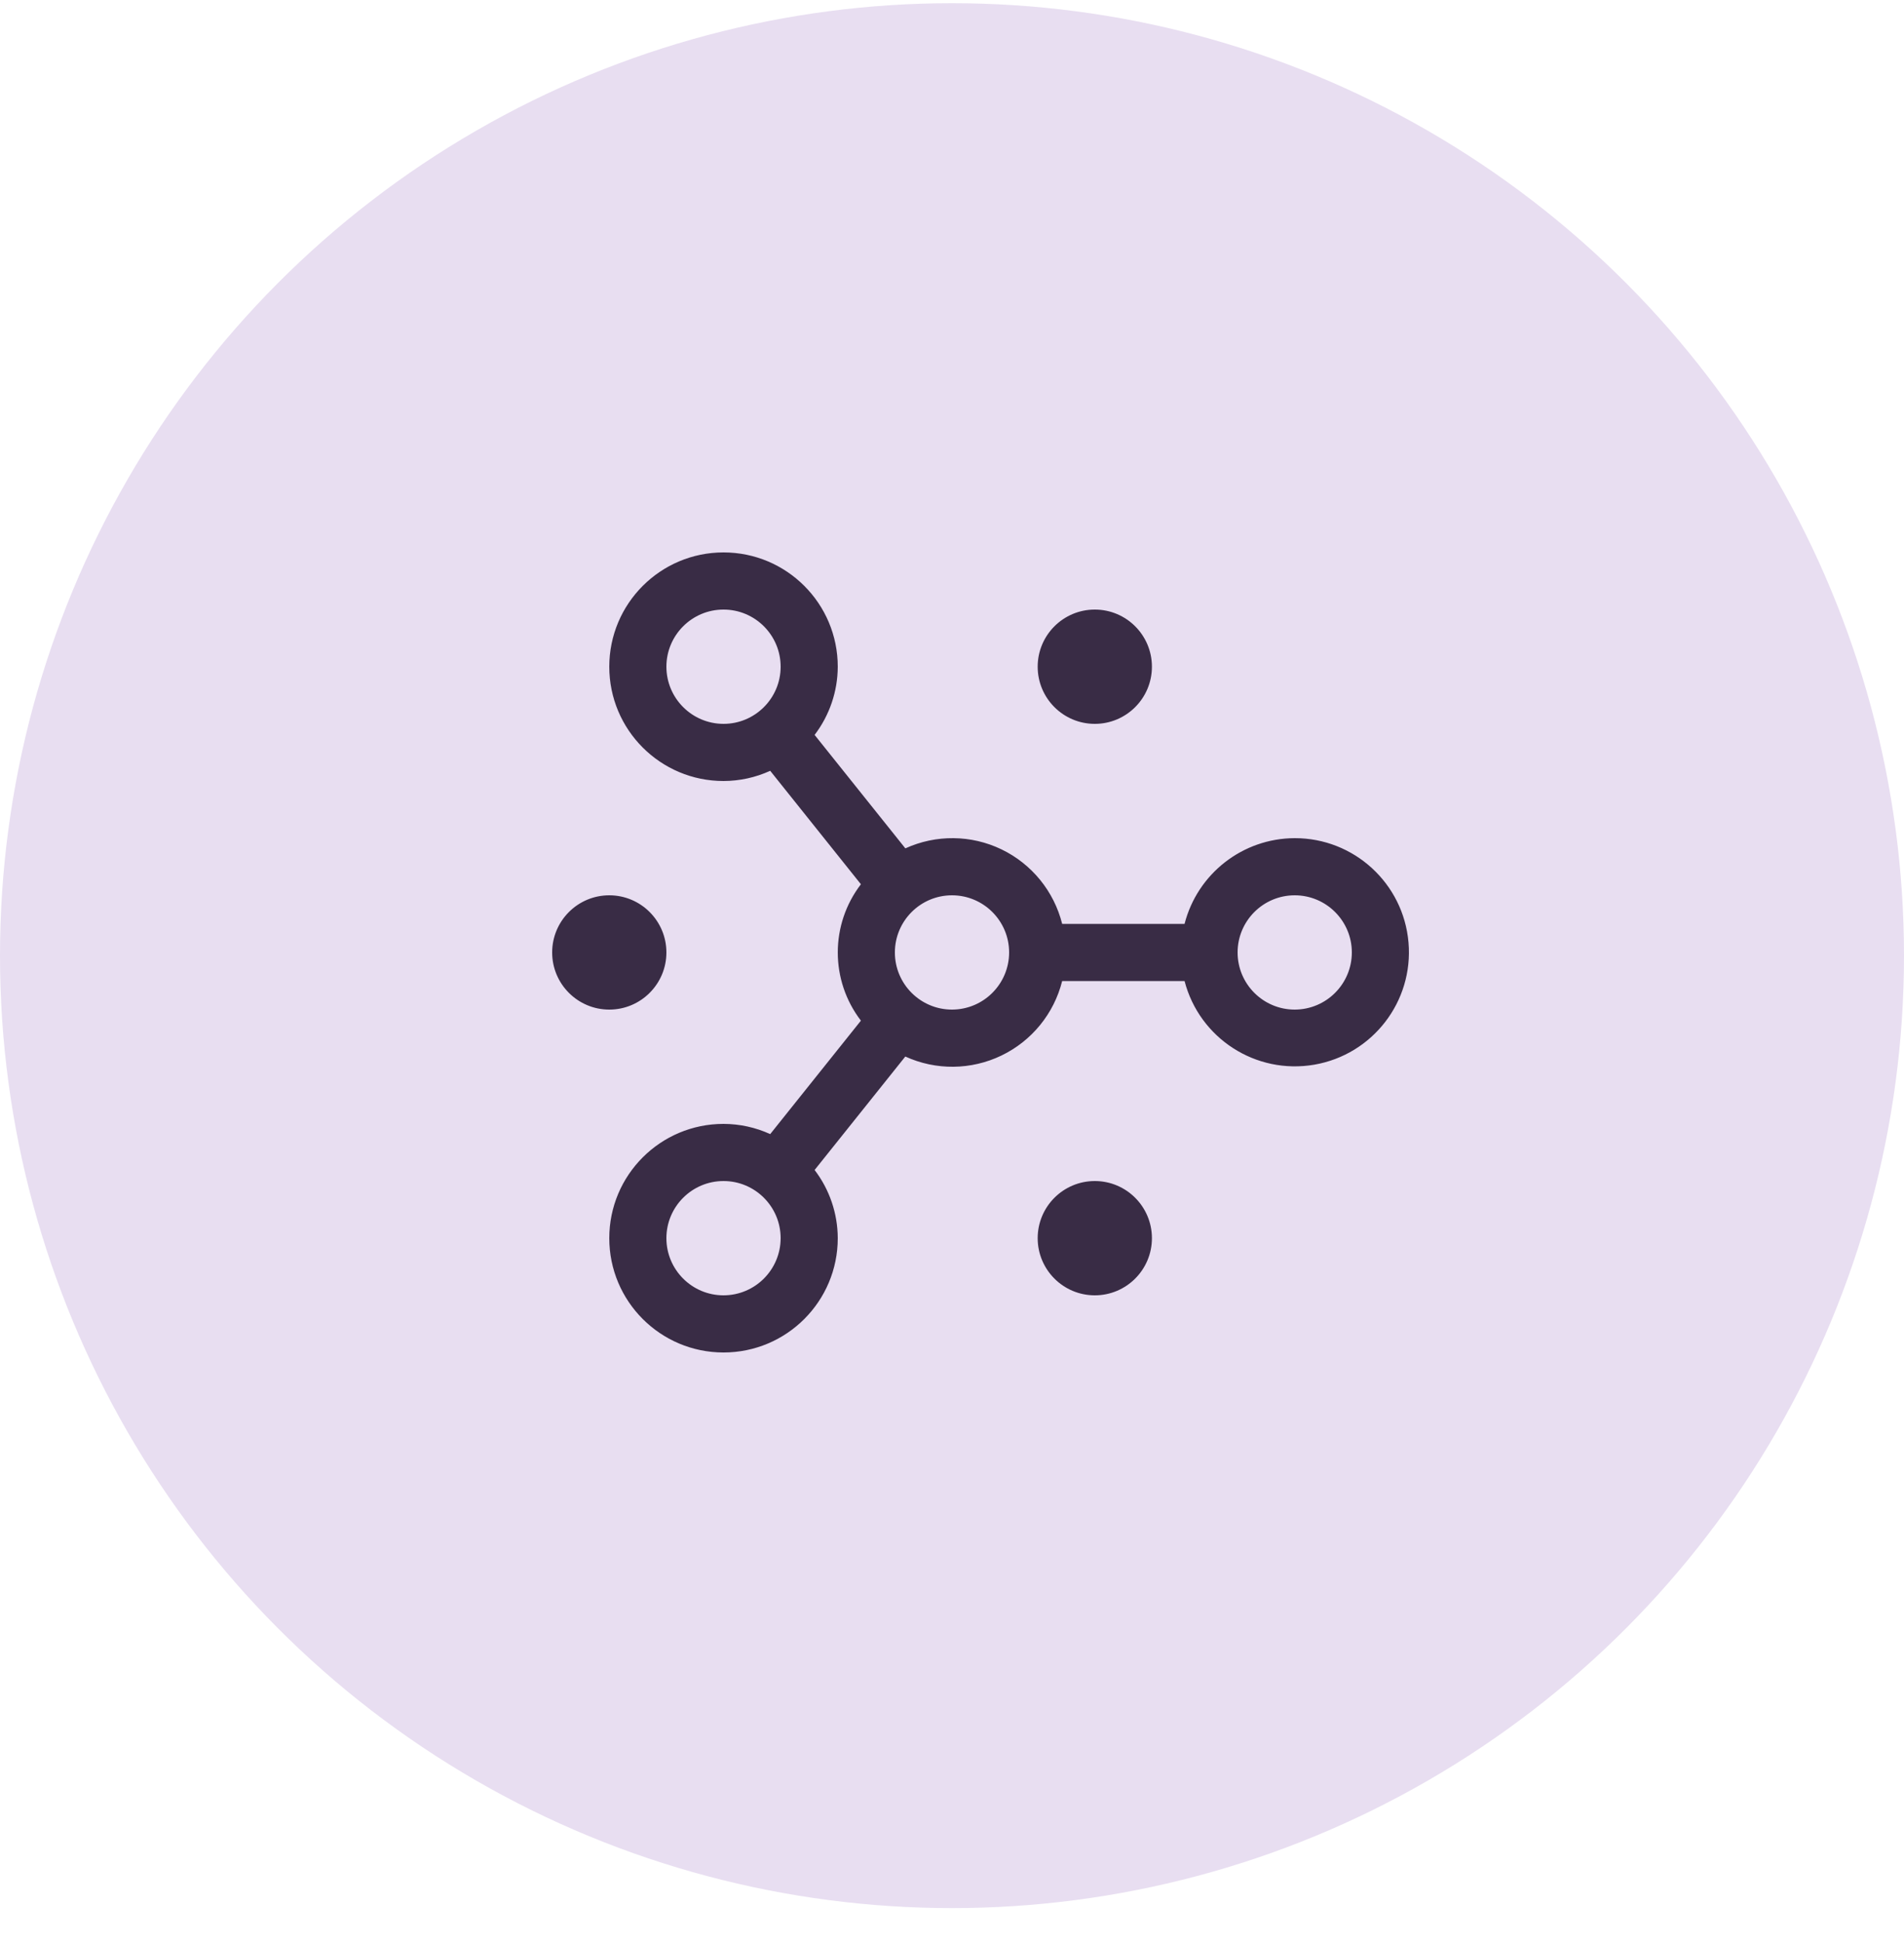 <svg width="50" height="51" viewBox="0 0 50 51" fill="none" xmlns="http://www.w3.org/2000/svg">
<circle cx="25" cy="25.084" r="25" fill="#E8DEF1"/>
<path fill-rule="evenodd" clip-rule="evenodd" d="M28.75 34C29.578 34 30.25 33.328 30.25 32.5C30.25 31.672 29.578 31 28.75 31C27.922 31 27.25 31.672 27.25 32.5C27.25 33.328 27.922 34 28.75 34ZM28.75 19C29.578 19 30.25 18.328 30.25 17.5C30.25 16.672 29.578 16 28.75 16C27.922 16 27.25 16.672 27.25 17.5C27.25 18.328 27.922 19 28.75 19ZM16 26.5C16.828 26.5 17.5 25.828 17.5 25C17.5 24.172 16.828 23.5 16 23.5C15.172 23.5 14.5 24.172 14.5 25C14.5 25.828 15.172 26.5 16 26.5ZM34 22C32.636 22.004 31.447 22.929 31.107 24.25H27.893C27.678 23.394 27.094 22.677 26.299 22.294C25.503 21.911 24.579 21.902 23.775 22.268L21.392 19.29C21.784 18.776 21.998 18.147 22 17.5C22 15.843 20.657 14.5 19 14.5C17.343 14.5 16 15.843 16 17.5C16 19.157 17.343 20.5 19 20.5C19.423 20.499 19.841 20.408 20.226 20.232L22.608 23.21C21.798 24.266 21.798 25.734 22.608 26.79L20.226 29.768C19.841 29.592 19.423 29.501 19 29.5C17.343 29.5 16 30.843 16 32.5C16 34.157 17.343 35.5 19 35.5C20.657 35.5 22 34.157 22 32.5C21.998 31.853 21.785 31.224 21.392 30.71L23.774 27.732C24.578 28.099 25.503 28.089 26.298 27.706C27.094 27.323 27.678 26.607 27.893 25.75H31.107C31.499 27.256 32.979 28.21 34.513 27.946C36.046 27.682 37.122 26.288 36.988 24.738C36.855 23.187 35.556 21.998 34 22ZM17.5 17.5C17.5 16.672 18.172 16 19 16C19.828 16 20.5 16.672 20.5 17.5C20.5 18.328 19.828 19 19 19C18.172 18.999 17.501 18.328 17.5 17.5ZM17.5 32.5C17.5 33.328 18.172 34 19 34C19.828 33.999 20.499 33.328 20.5 32.5C20.5 31.672 19.828 31 19 31C18.172 31 17.5 31.672 17.5 32.5ZM25 26.5C24.172 26.5 23.5 25.828 23.5 25C23.5 24.172 24.172 23.5 25 23.5C25.828 23.5 26.5 24.172 26.5 25C26.499 25.828 25.828 26.499 25 26.5ZM32.5 25C32.5 25.828 33.172 26.5 34 26.5C34.828 26.499 35.499 25.828 35.5 25C35.5 24.172 34.828 23.5 34 23.5C33.172 23.5 32.5 24.172 32.5 25Z" fill="#392C45"/>
</svg>
